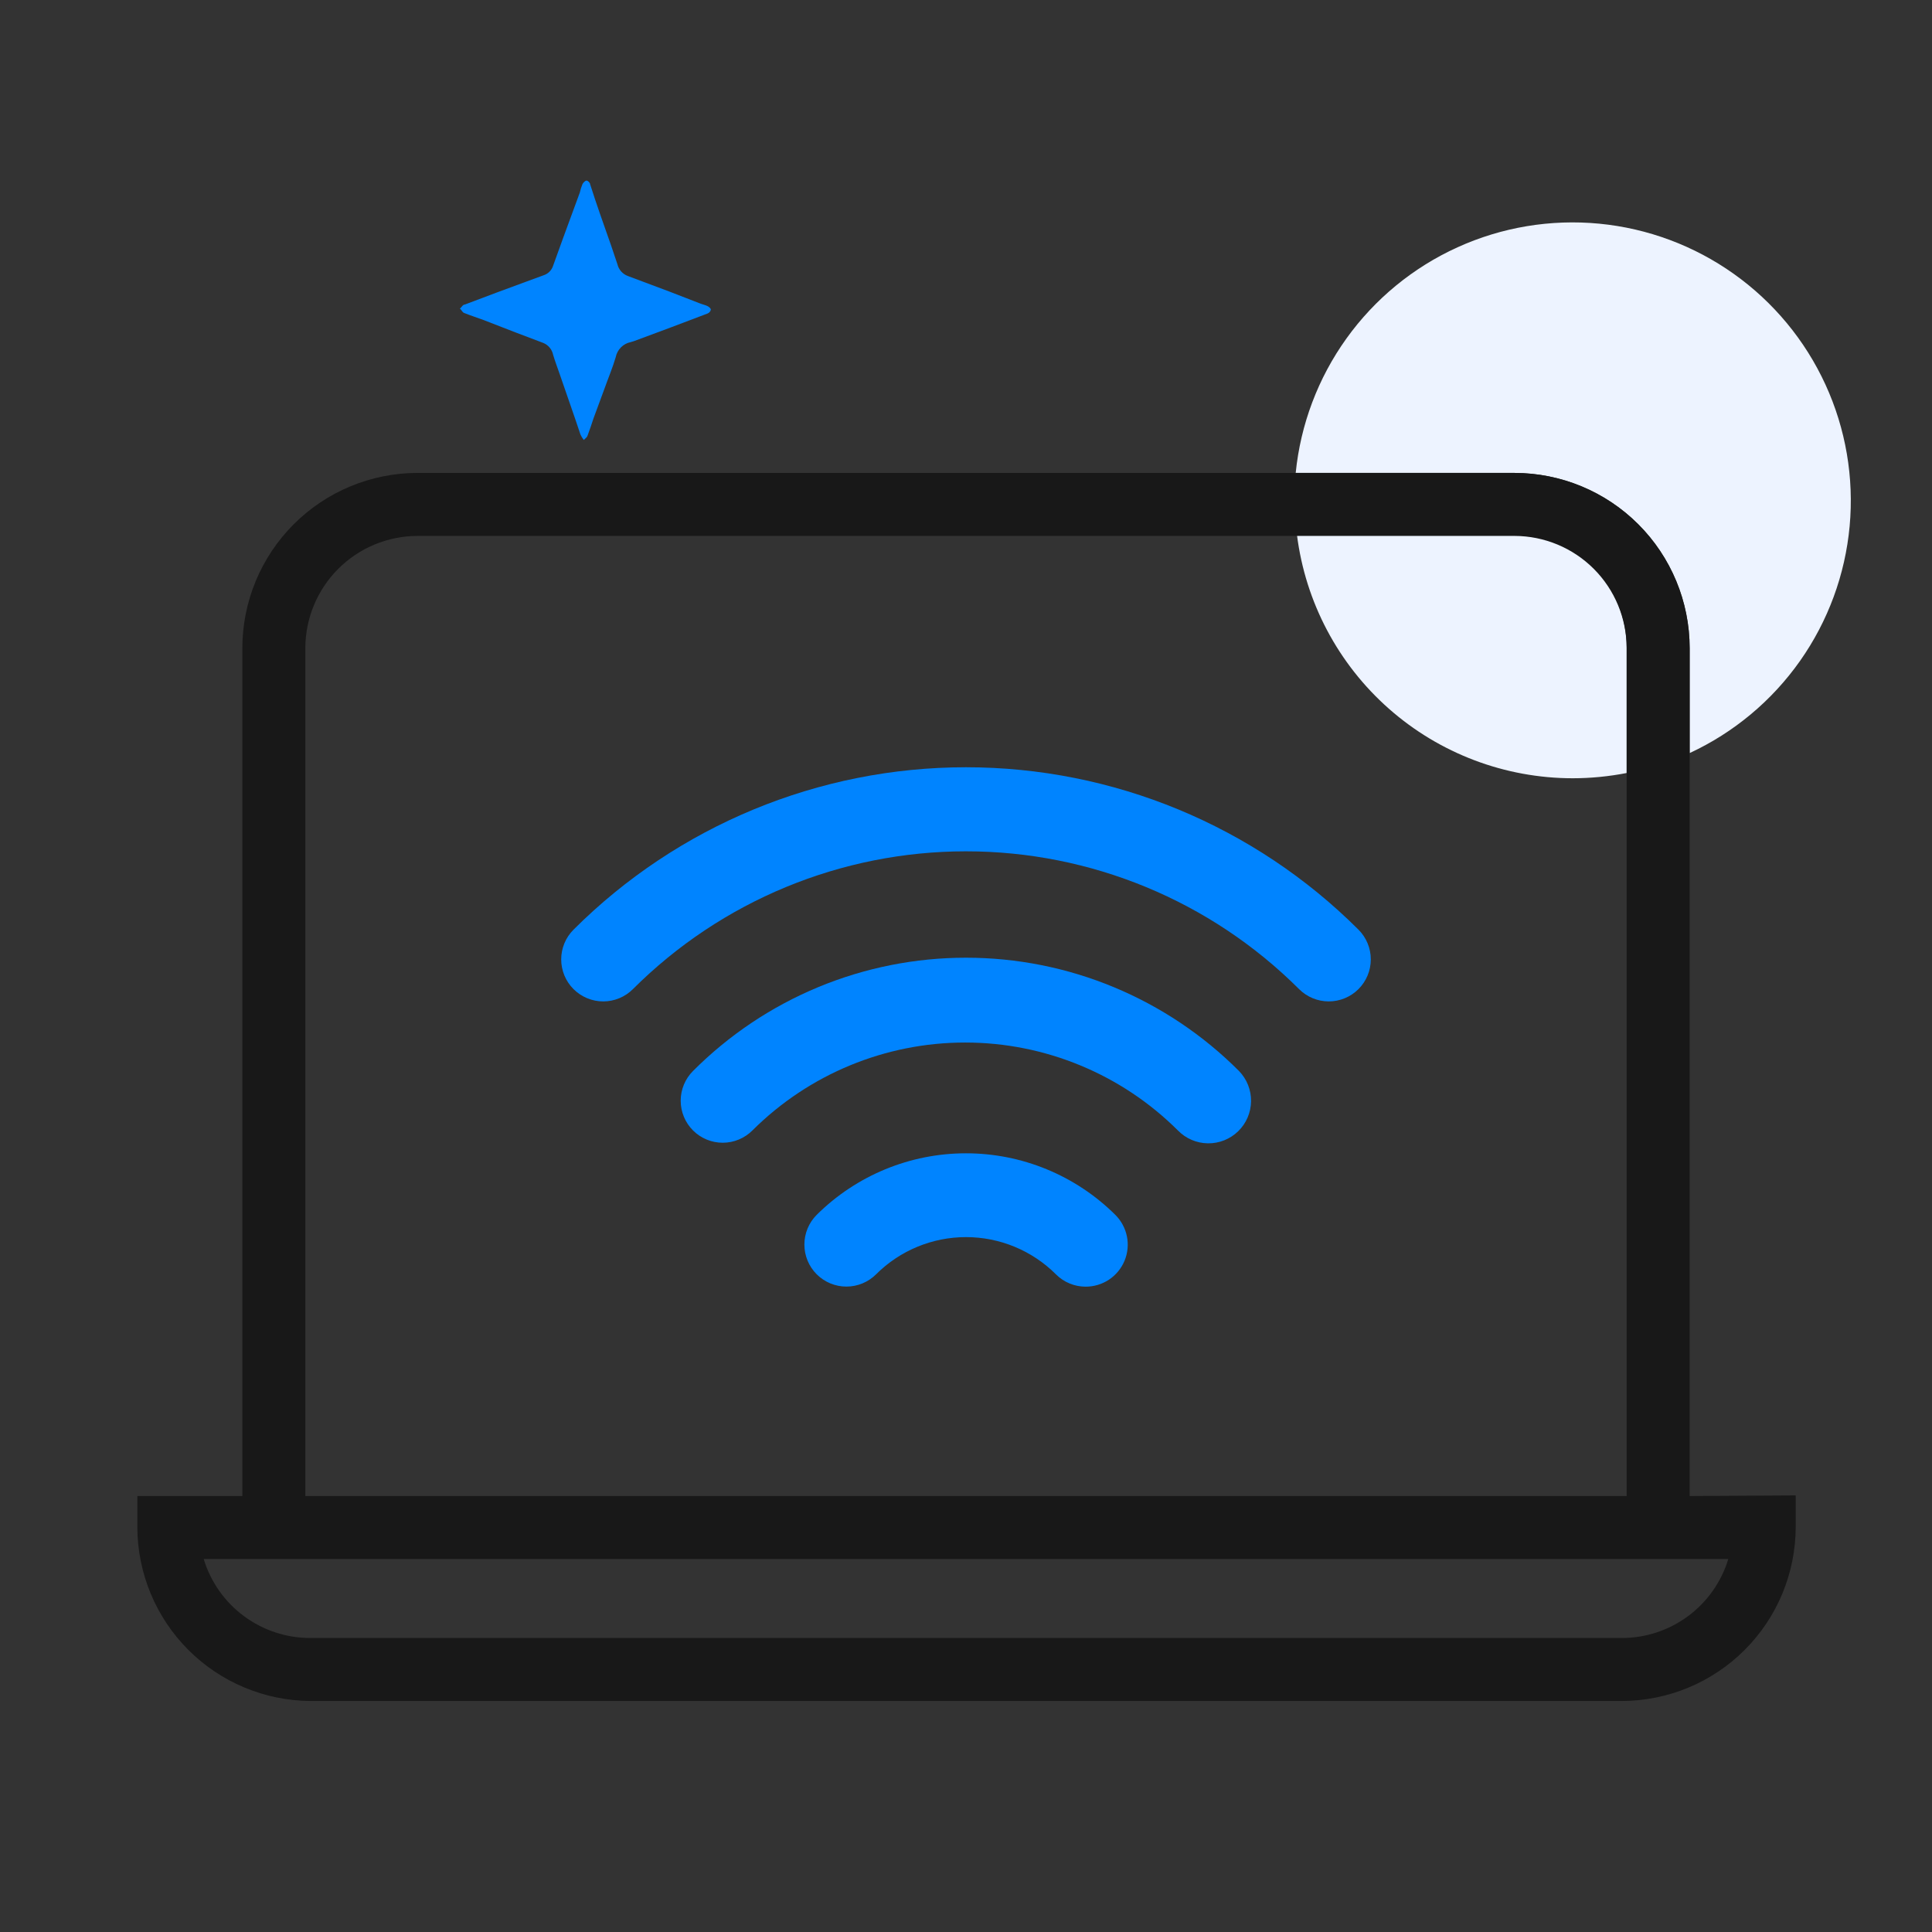 <svg width="92" height="92" viewBox="0 0 92 92" fill="none" xmlns="http://www.w3.org/2000/svg">
<rect x="0" y="0" width="92" height="92" fill="#333333" stroke="none"/>
<path d="M80.46 30.86V35.86C82.564 34.884 84.376 33.372 85.713 31.476C87.05 29.58 87.865 27.366 88.078 25.056C88.291 22.746 87.894 20.42 86.926 18.312C85.958 16.204 84.453 14.386 82.562 13.042C80.672 11.698 78.461 10.873 76.152 10.651C73.843 10.429 71.516 10.817 69.404 11.777C67.291 12.736 65.468 14.234 64.116 16.119C62.764 18.004 61.931 20.212 61.7 22.52H72.12C74.331 22.523 76.451 23.402 78.014 24.966C79.578 26.529 80.457 28.649 80.46 30.86Z" fill="#EDF3FF"/>
<path d="M74.89 37.06C75.753 37.059 76.613 36.975 77.46 36.81V30.81C77.457 29.395 76.894 28.038 75.893 27.037C74.892 26.036 73.535 25.473 72.12 25.47H61.76C62.162 28.669 63.718 31.612 66.135 33.746C68.552 35.88 71.665 37.058 74.89 37.06Z" fill="#EDF3FF"/>
<path d="M80.46 71.24V30.86C80.457 28.649 79.578 26.529 78.014 24.965C76.451 23.402 74.331 22.523 72.12 22.52H19.88C17.669 22.523 15.549 23.402 13.986 24.965C12.422 26.529 11.543 28.649 11.54 30.86V71.24H6.54V72.74C6.551 74.924 7.421 77.016 8.964 78.562C10.506 80.108 12.596 80.984 14.78 81H77.22C79.418 80.997 81.525 80.123 83.079 78.569C84.633 77.015 85.507 74.908 85.51 72.71V71.21L80.46 71.24ZM14.54 30.86C14.543 29.445 15.106 28.088 16.107 27.087C17.108 26.086 18.465 25.523 19.88 25.52H72.12C73.535 25.523 74.892 26.086 75.893 27.087C76.894 28.088 77.457 29.445 77.46 30.86V71.24H14.54V30.86ZM77.22 78H14.78C13.642 78.002 12.533 77.637 11.618 76.96C10.703 76.283 10.031 75.329 9.7 74.24H82.3C81.969 75.329 81.297 76.283 80.382 76.96C79.467 77.637 78.358 78.002 77.22 78Z" fill="#181818"/>
<path d="M27.31 44.27C27.124 44.456 26.977 44.676 26.876 44.919C26.776 45.162 26.724 45.422 26.724 45.685C26.724 45.948 26.776 46.208 26.876 46.451C26.977 46.694 27.124 46.914 27.31 47.1C27.685 47.475 28.194 47.686 28.725 47.686C28.988 47.686 29.248 47.634 29.491 47.534C29.734 47.433 29.954 47.286 30.14 47.1C34.349 42.899 40.053 40.539 46 40.539C51.947 40.539 57.651 42.899 61.86 47.1C62.235 47.475 62.744 47.686 63.275 47.686C63.806 47.686 64.315 47.475 64.69 47.1C65.065 46.725 65.276 46.216 65.276 45.685C65.276 45.154 65.065 44.645 64.69 44.27C59.731 39.318 53.009 36.536 46 36.536C38.991 36.536 32.269 39.318 27.31 44.27Z" fill="#0084FF"/>
<path d="M33 51C32.625 51.375 32.414 51.884 32.414 52.415C32.414 52.946 32.625 53.455 33 53.83C33.375 54.205 33.884 54.416 34.415 54.416C34.946 54.416 35.455 54.205 35.83 53.83C38.52 51.149 42.162 49.644 45.96 49.644C49.758 49.644 53.4 51.149 56.09 53.83C56.465 54.216 56.978 54.437 57.517 54.444C58.055 54.452 58.574 54.245 58.96 53.87C59.346 53.495 59.567 52.981 59.574 52.443C59.582 51.905 59.375 51.386 59 51C57.294 49.29 55.268 47.933 53.037 47.007C50.807 46.081 48.415 45.605 46 45.605C43.585 45.605 41.193 46.081 38.962 47.007C36.732 47.933 34.706 49.29 33 51Z" fill="#0084FF"/>
<path d="M38.89 57.85C38.515 58.225 38.304 58.734 38.304 59.265C38.304 59.796 38.515 60.305 38.89 60.68C39.265 61.055 39.774 61.266 40.305 61.266C40.836 61.266 41.345 61.055 41.72 60.68C42.856 59.547 44.395 58.91 46 58.91C47.605 58.91 49.144 59.547 50.28 60.68C50.653 61.056 51.16 61.268 51.69 61.27C52.087 61.272 52.476 61.156 52.807 60.937C53.138 60.717 53.397 60.404 53.549 60.037C53.701 59.67 53.741 59.266 53.663 58.877C53.584 58.487 53.392 58.13 53.11 57.85C51.22 55.973 48.664 54.919 46 54.919C43.336 54.919 40.78 55.973 38.89 57.85Z" fill="#0084FF"/>
<path d="M22.12 14.91C22.42 15.03 22.73 15.13 23.03 15.24L24.55 15.83L25.87 16.33C25.989 16.378 26.095 16.456 26.177 16.556C26.259 16.655 26.315 16.773 26.34 16.9C26.43 17.2 26.54 17.49 26.64 17.78C26.98 18.78 27.32 19.72 27.64 20.69C27.682 20.783 27.735 20.871 27.8 20.95C27.9 20.86 27.97 20.8 27.98 20.74C28.08 20.48 28.17 20.2 28.26 19.93L28.78 18.52C28.96 18.01 29.17 17.52 29.32 17.01C29.355 16.832 29.442 16.668 29.57 16.54C29.698 16.411 29.862 16.324 30.04 16.29L30.2 16.24C31.36 15.81 32.52 15.38 33.69 14.93C33.729 14.915 33.764 14.891 33.792 14.859C33.82 14.828 33.84 14.79 33.85 14.75C33.85 14.68 33.76 14.61 33.68 14.57C33.6 14.53 33.43 14.49 33.31 14.44L31.89 13.89L29.89 13.14C29.769 13.094 29.661 13.019 29.575 12.921C29.49 12.823 29.43 12.706 29.4 12.58L29.1 11.69C28.75 10.69 28.41 9.75 28.1 8.77C28.1 8.7 27.99 8.6 27.93 8.6C27.87 8.6 27.78 8.69 27.74 8.76C27.685 8.892 27.641 9.029 27.61 9.17L26.82 11.32L26.34 12.65C26.306 12.758 26.247 12.856 26.167 12.936C26.087 13.017 25.988 13.076 25.88 13.11L25.09 13.4L23.68 13.92L22.14 14.5C22.04 14.5 21.98 14.63 21.9 14.7C22 14.77 22 14.87 22.12 14.91Z" fill="#0084FF"/>
</svg>
